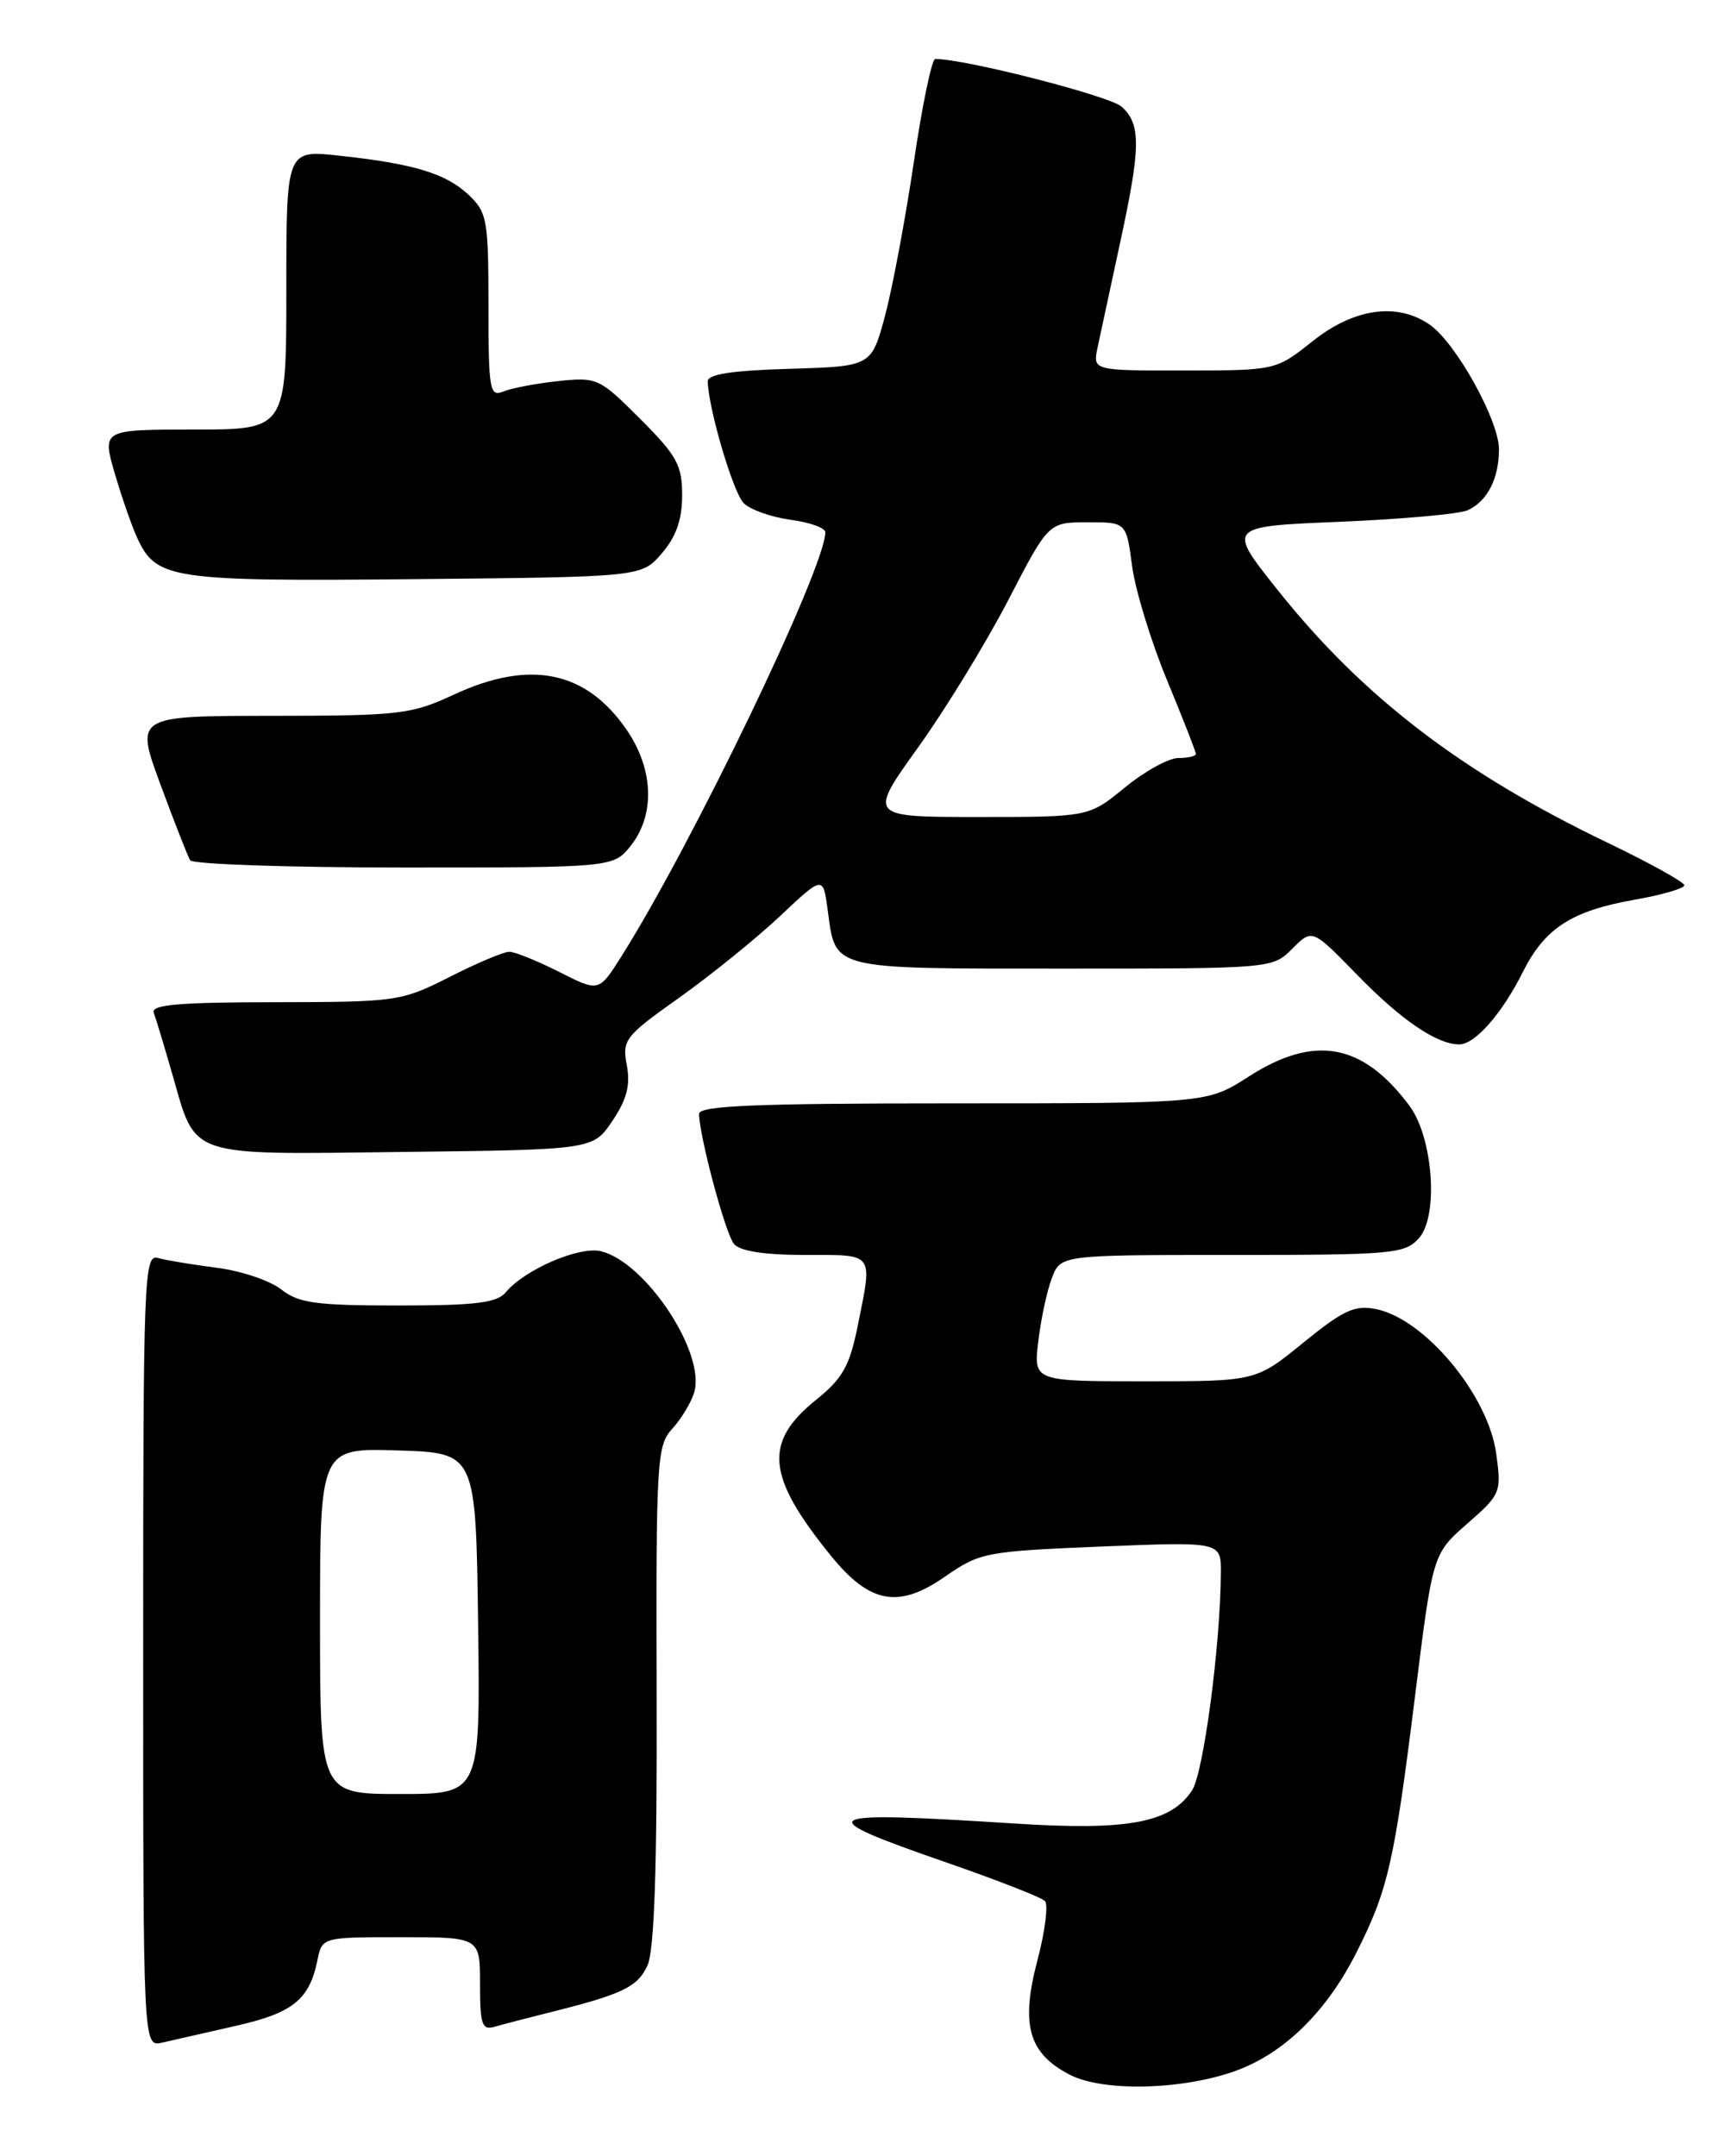 <?xml version="1.0" encoding="UTF-8" standalone="no"?>
<!DOCTYPE svg PUBLIC "-//W3C//DTD SVG 1.1//EN" "http://www.w3.org/Graphics/SVG/1.1/DTD/svg11.dtd" >
<svg xmlns="http://www.w3.org/2000/svg" xmlns:xlink="http://www.w3.org/1999/xlink" version="1.1" viewBox="0 0 204 256">
 <g >
 <path fill="currentColor"
d=" M 147.62 245.52 C 152.96 243.29 157.66 238.53 160.99 231.97 C 164.80 224.48 165.55 221.21 168.01 201.50 C 170.12 184.50 170.12 184.50 174.22 180.91 C 178.21 177.42 178.30 177.19 177.66 172.56 C 176.71 165.63 169.18 156.59 163.40 155.43 C 160.86 154.92 159.51 155.55 154.76 159.41 C 149.13 164.00 149.13 164.00 135.93 164.00 C 122.72 164.00 122.72 164.00 123.29 159.25 C 123.60 156.64 124.32 153.26 124.90 151.75 C 125.95 149.00 125.95 149.00 146.32 149.00 C 165.31 149.00 166.81 148.87 168.47 147.03 C 170.85 144.41 170.18 135.06 167.35 131.27 C 161.81 123.85 156.09 122.81 148.31 127.80 C 143.32 131.00 143.32 131.00 113.16 131.00 C 89.69 131.00 83.00 131.28 83.01 132.25 C 83.05 134.96 86.13 146.45 87.15 147.69 C 87.87 148.55 90.75 149.00 95.62 149.00 C 103.91 149.00 103.62 148.60 101.85 157.41 C 100.89 162.18 100.05 163.67 96.93 166.18 C 90.64 171.23 91.01 175.26 98.63 184.67 C 103.28 190.41 106.68 191.04 112.23 187.18 C 116.35 184.32 117.01 184.19 130.75 183.62 C 145.00 183.04 145.00 183.04 144.97 186.77 C 144.91 195.42 142.91 210.48 141.55 212.57 C 139.02 216.42 133.96 217.37 120.55 216.51 C 96.75 214.99 95.95 215.44 112.41 221.14 C 118.41 223.22 123.66 225.27 124.08 225.71 C 124.49 226.14 124.10 229.29 123.20 232.69 C 121.17 240.40 122.11 243.77 127.01 246.32 C 131.20 248.50 141.43 248.10 147.62 245.52 Z  M 27.99 240.53 C 34.77 239.00 36.73 237.43 37.69 232.75 C 38.25 230.00 38.25 230.00 47.62 230.00 C 57.00 230.00 57.00 230.00 57.00 235.57 C 57.00 240.40 57.23 241.07 58.75 240.63 C 59.71 240.35 62.52 239.62 65.00 239.00 C 73.87 236.80 75.71 235.93 76.88 233.36 C 77.70 231.56 78.03 221.91 77.97 201.27 C 77.89 173.37 77.99 171.63 79.83 169.63 C 80.90 168.46 82.07 166.52 82.43 165.32 C 83.83 160.69 76.72 149.90 71.38 148.56 C 68.82 147.92 62.31 150.72 60.06 153.43 C 59.01 154.69 56.50 155.00 47.29 155.00 C 37.51 155.00 35.46 154.72 33.39 153.09 C 32.05 152.04 28.61 150.88 25.73 150.52 C 22.85 150.15 19.71 149.63 18.75 149.36 C 17.10 148.89 17.00 151.59 17.00 195.95 C 17.00 243.04 17.00 243.04 19.25 242.52 C 20.49 242.23 24.42 241.34 27.99 240.53 Z  M 72.72 133.08 C 74.43 130.54 74.87 128.84 74.43 126.48 C 73.86 123.46 74.19 123.04 80.67 118.44 C 84.42 115.77 89.80 111.42 92.62 108.77 C 97.73 103.96 97.73 103.96 98.28 108.02 C 99.24 115.21 98.39 115.00 126.17 115.00 C 151.04 115.00 151.10 115.00 153.46 112.63 C 155.82 110.27 155.82 110.27 161.12 115.71 C 166.36 121.10 170.61 124.00 173.28 124.00 C 175.14 124.00 178.35 120.36 180.83 115.40 C 183.44 110.20 186.61 108.15 194.06 106.83 C 197.33 106.26 200.00 105.48 200.00 105.11 C 200.00 104.74 195.93 102.48 190.96 100.09 C 173.54 91.73 161.80 82.73 151.67 70.00 C 145.70 62.50 145.70 62.50 159.10 61.95 C 166.47 61.64 173.30 61.03 174.28 60.58 C 176.62 59.51 178.00 56.80 177.99 53.32 C 177.98 49.90 172.89 40.74 169.80 38.57 C 165.94 35.87 160.81 36.58 155.89 40.49 C 151.50 43.98 151.50 43.98 140.62 43.99 C 129.75 44.00 129.75 44.00 130.33 41.25 C 130.65 39.74 131.83 34.26 132.95 29.07 C 135.47 17.49 135.51 14.77 133.19 12.67 C 131.78 11.39 114.63 7.00 111.05 7.00 C 110.65 7.00 109.50 12.51 108.51 19.25 C 107.51 25.99 105.97 34.20 105.09 37.50 C 103.47 43.50 103.47 43.50 93.74 43.79 C 86.90 43.99 84.01 44.43 84.04 45.29 C 84.13 48.58 87.06 58.49 88.31 59.74 C 89.09 60.52 91.59 61.40 93.86 61.71 C 96.14 62.01 98.00 62.68 98.00 63.19 C 98.00 67.40 82.18 100.28 73.73 113.64 C 71.11 117.78 71.11 117.78 66.39 115.39 C 63.79 114.08 61.13 113.00 60.47 113.00 C 59.82 113.00 56.63 114.34 53.39 115.99 C 47.64 118.90 47.14 118.97 32.64 118.99 C 21.18 119.00 17.89 119.29 18.26 120.25 C 18.52 120.94 19.50 124.20 20.45 127.50 C 23.34 137.54 21.97 137.08 47.88 136.77 C 70.42 136.50 70.42 136.50 72.72 133.08 Z  M 74.93 100.37 C 77.79 96.72 77.61 91.37 74.47 86.74 C 69.64 79.63 62.95 78.25 53.85 82.49 C 48.84 84.82 47.45 84.98 32.28 84.99 C 16.05 85.00 16.05 85.00 19.05 93.14 C 20.70 97.61 22.29 101.66 22.58 102.14 C 22.88 102.61 34.31 103.00 47.99 103.00 C 72.85 103.00 72.85 103.00 74.93 100.37 Z  M 78.59 65.69 C 80.29 63.72 81.00 61.68 81.00 58.80 C 81.00 55.23 80.37 54.08 76.01 49.73 C 71.17 44.88 70.90 44.76 66.26 45.25 C 63.64 45.53 60.71 46.09 59.75 46.49 C 58.15 47.15 58.00 46.30 58.00 36.28 C 58.00 26.09 57.84 25.20 55.64 23.13 C 52.94 20.59 49.11 19.43 40.25 18.48 C 34.00 17.80 34.00 17.80 34.00 34.40 C 34.00 51.00 34.00 51.00 23.05 51.00 C 12.11 51.00 12.11 51.00 13.64 56.25 C 14.49 59.14 15.70 62.61 16.34 63.97 C 18.59 68.77 20.48 69.04 49.34 68.76 C 76.18 68.50 76.18 68.50 78.59 65.69 Z  M 38.00 192.46 C 38.00 171.92 38.00 171.92 47.25 172.21 C 56.50 172.50 56.50 172.50 56.77 192.75 C 57.04 213.00 57.04 213.00 47.52 213.00 C 38.00 213.00 38.00 213.00 38.00 192.46 Z  M 109.01 88.75 C 112.27 84.21 117.08 76.34 119.72 71.26 C 124.50 62.02 124.50 62.02 129.12 62.01 C 133.74 62.00 133.74 62.00 134.43 67.21 C 134.81 70.07 136.67 76.15 138.56 80.72 C 140.45 85.29 142.00 89.24 142.00 89.51 C 142.00 89.78 141.06 90.00 139.92 90.00 C 138.77 90.00 135.91 91.58 133.57 93.50 C 129.29 97.00 129.29 97.00 116.19 97.00 C 103.09 97.00 103.09 97.00 109.01 88.75 Z "/>
</g>
</svg>